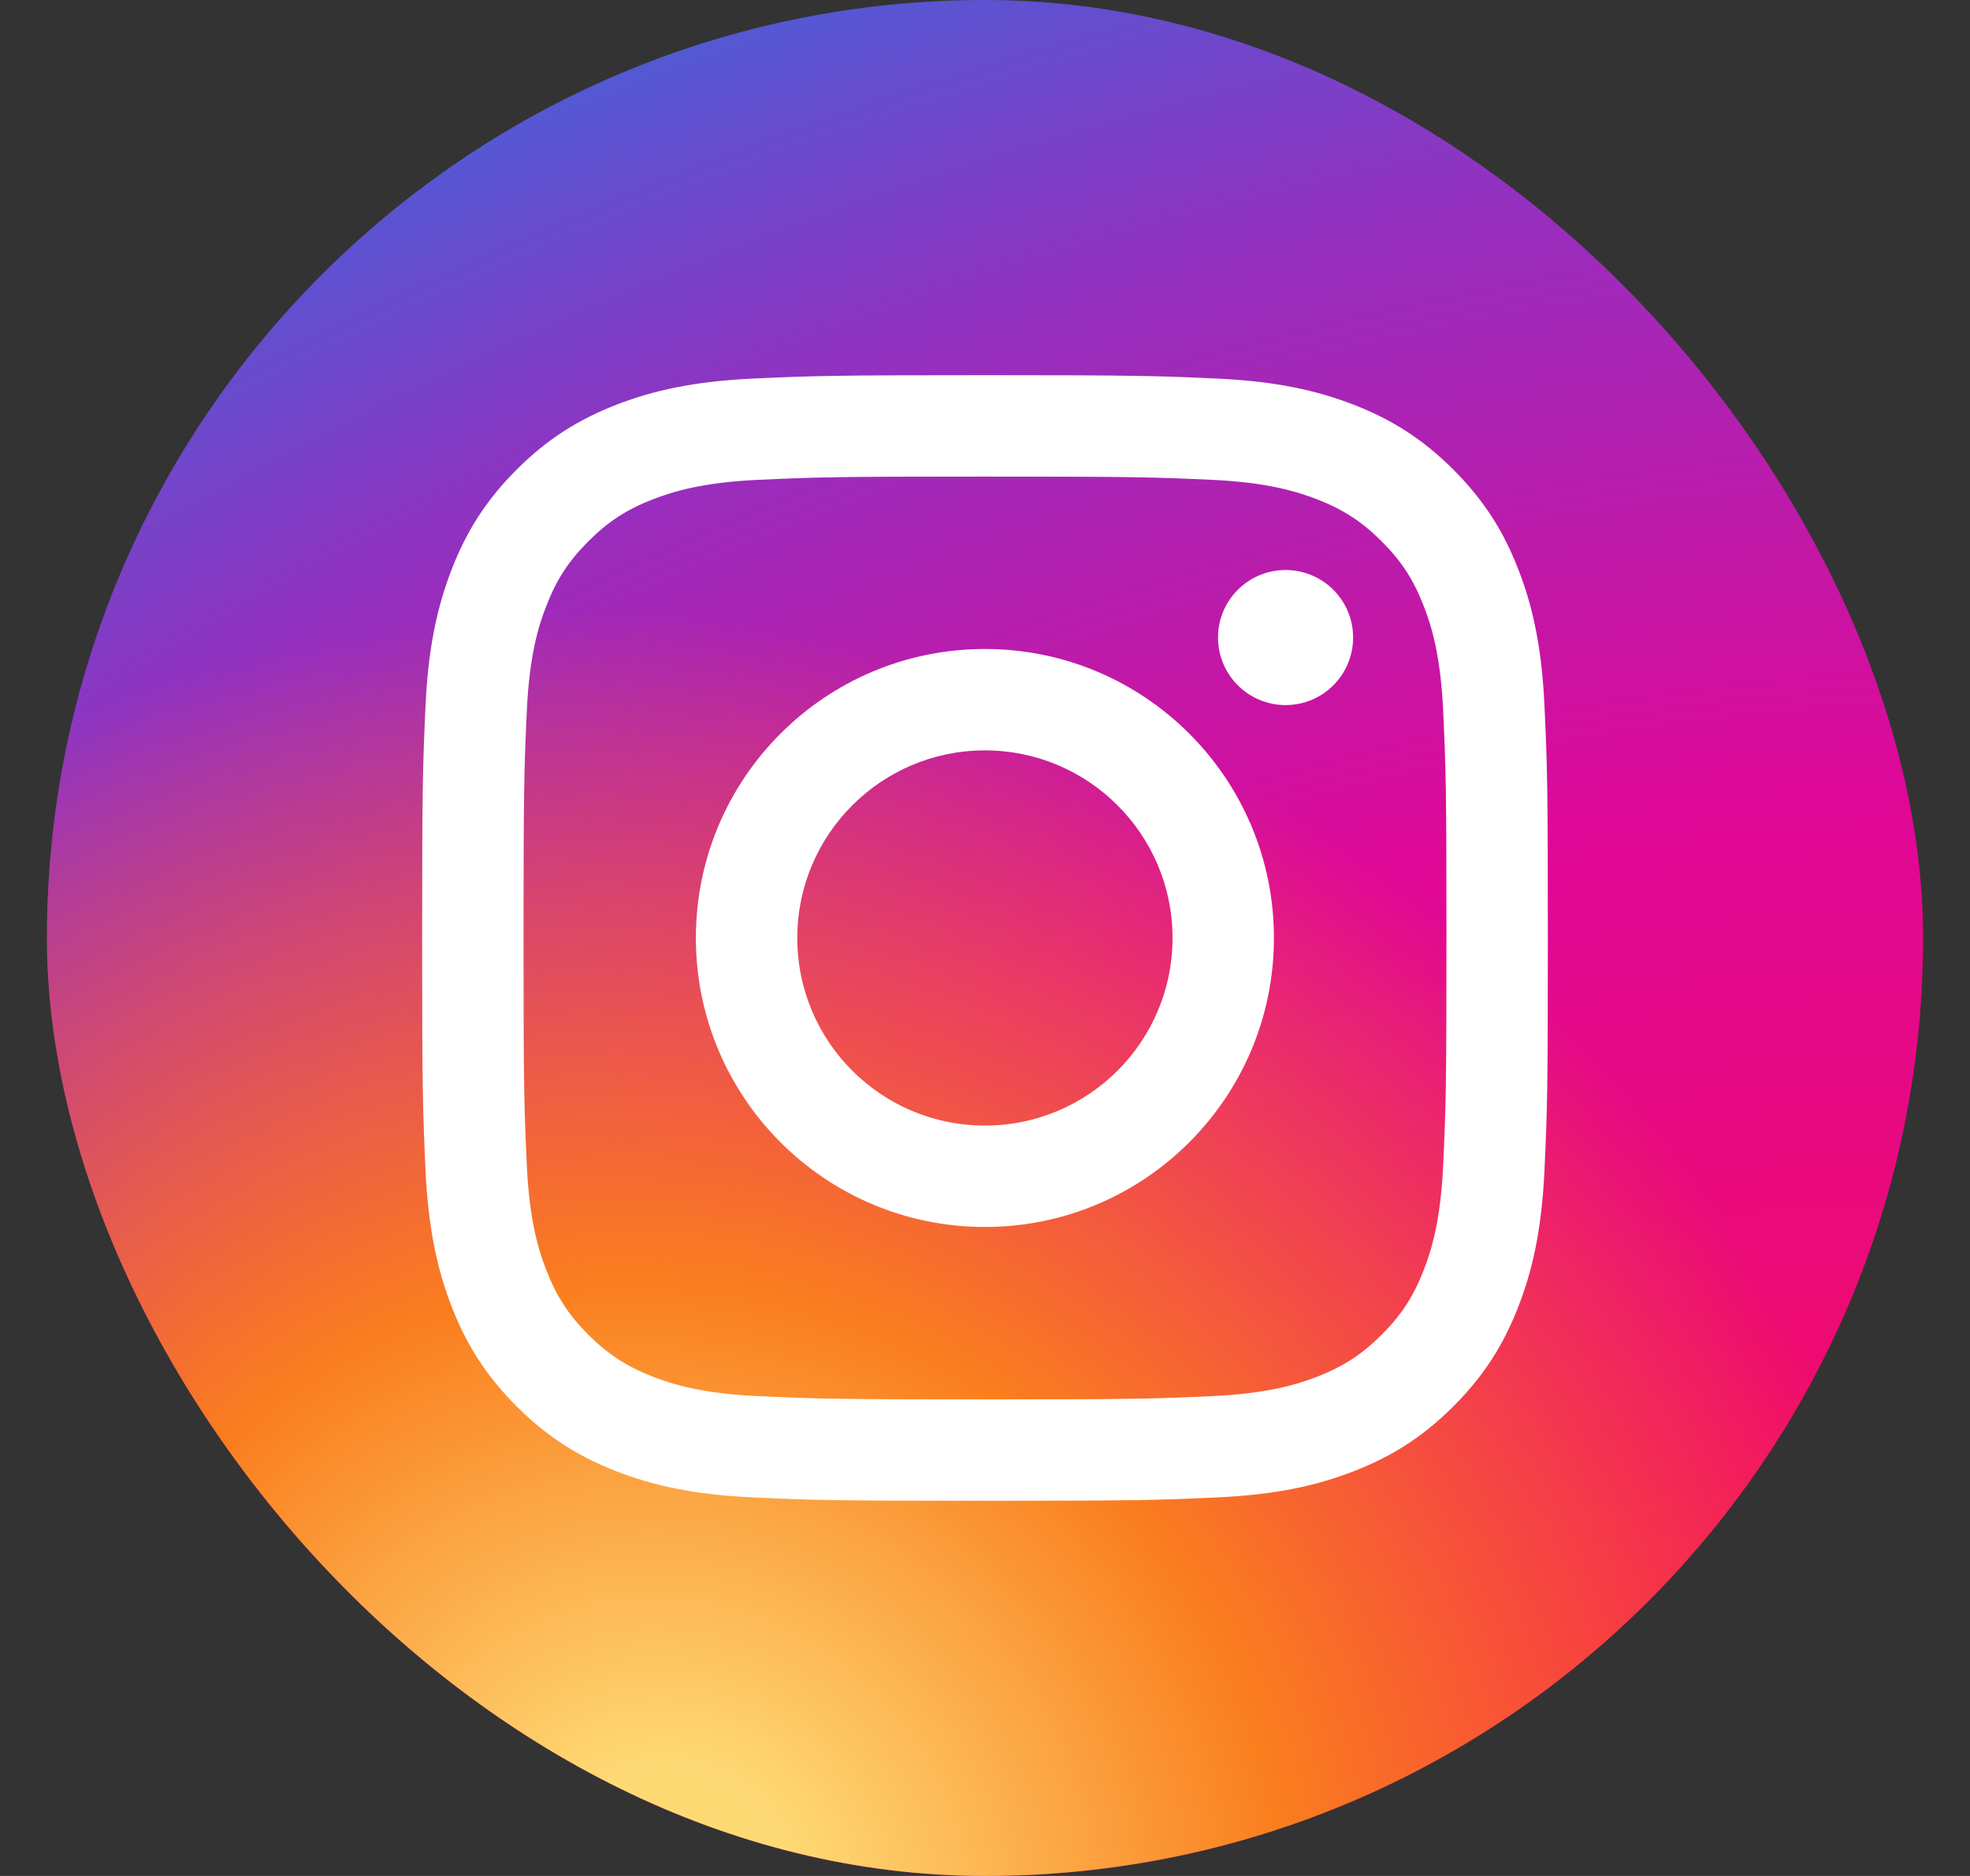<svg width="21" height="20" viewBox="0 0 21 20" fill="none" xmlns="http://www.w3.org/2000/svg">
<rect x="0" y="0" width="21" height="20" fill="#333333" stroke="none"/>
<rect x="0.5" width="20" height="20" rx="10" fill="url(#paint0_radial_130_790)"/>
<rect x="0.5" width="20" height="20" rx="10" fill="url(#paint1_radial_130_790)"/>
<g clip-path="url(#clip0_130_790)">
<path d="M10.5 5.081C12.102 5.081 12.292 5.087 12.925 5.116C13.509 5.143 13.827 5.241 14.039 5.323C14.319 5.432 14.519 5.562 14.729 5.772C14.939 5.982 15.069 6.181 15.177 6.462C15.26 6.673 15.357 6.991 15.384 7.576C15.413 8.208 15.419 8.398 15.419 10C15.419 11.602 15.413 11.792 15.384 12.425C15.357 13.01 15.26 13.328 15.177 13.539C15.069 13.819 14.939 14.019 14.729 14.229C14.519 14.439 14.319 14.569 14.039 14.678C13.827 14.76 13.509 14.857 12.925 14.884C12.292 14.913 12.102 14.919 10.5 14.919C8.898 14.919 8.708 14.913 8.075 14.884C7.49 14.857 7.173 14.76 6.961 14.678C6.681 14.569 6.481 14.439 6.271 14.229C6.061 14.019 5.931 13.819 5.823 13.539C5.74 13.328 5.643 13.01 5.616 12.425C5.587 11.792 5.581 11.602 5.581 10C5.581 8.398 5.587 8.208 5.616 7.576C5.643 6.991 5.74 6.673 5.823 6.462C5.931 6.181 6.061 5.982 6.271 5.772C6.481 5.561 6.681 5.431 6.961 5.323C7.173 5.241 7.49 5.143 8.075 5.116C8.708 5.087 8.898 5.081 10.5 5.081ZM10.5 4C8.87 4 8.666 4.007 8.026 4.036C7.388 4.066 6.951 4.167 6.57 4.315C6.175 4.469 5.84 4.674 5.507 5.007C5.173 5.341 4.968 5.676 4.815 6.07C4.667 6.452 4.565 6.888 4.536 7.526C4.507 8.166 4.5 8.371 4.5 10C4.5 11.63 4.507 11.834 4.536 12.474C4.565 13.113 4.667 13.549 4.815 13.931C4.968 14.325 5.174 14.66 5.507 14.993C5.841 15.327 6.175 15.532 6.57 15.685C6.951 15.834 7.388 15.935 8.026 15.964C8.666 15.994 8.871 16 10.5 16C12.13 16 12.334 15.994 12.974 15.964C13.613 15.935 14.049 15.834 14.431 15.685C14.825 15.532 15.16 15.327 15.493 14.993C15.827 14.66 16.032 14.325 16.185 13.931C16.334 13.549 16.435 13.113 16.464 12.474C16.494 11.834 16.5 11.63 16.5 10C16.5 8.371 16.494 8.166 16.464 7.526C16.435 6.888 16.334 6.451 16.185 6.07C16.032 5.675 15.827 5.341 15.493 5.007C15.16 4.674 14.825 4.468 14.431 4.315C14.049 4.167 13.613 4.065 12.974 4.036C12.334 4.007 12.13 4 10.5 4L10.5 4Z" fill="white"/>
<path d="M10.499 6.919C8.797 6.919 7.418 8.298 7.418 10C7.418 11.701 8.797 13.081 10.499 13.081C12.2 13.081 13.58 11.701 13.58 10C13.58 8.298 12.2 6.919 10.499 6.919ZM10.499 12C9.394 12 8.499 11.105 8.499 10C8.499 8.896 9.395 8 10.499 8C11.603 8 12.499 8.896 12.499 10C12.499 11.105 11.603 12 10.499 12Z" fill="white"/>
<path d="M13.704 7.517C14.102 7.517 14.424 7.195 14.424 6.797C14.424 6.399 14.102 6.077 13.704 6.077C13.307 6.077 12.984 6.399 12.984 6.797C12.984 7.195 13.307 7.517 13.704 7.517Z" fill="white"/>
</g>
<defs>
<radialGradient id="paint0_radial_130_790" cx="0" cy="0" r="1" gradientUnits="userSpaceOnUse" gradientTransform="translate(17.4 22.7) rotate(-105.945) scale(26.208 38.982)">
<stop offset="0.198" stop-color="#F50B5E"/>
<stop offset="0.52" stop-color="#DF0897"/>
<stop offset="0.769" stop-color="#962FBF"/>
<stop offset="0.933" stop-color="#4F5BD5"/>
</radialGradient>
<radialGradient id="paint1_radial_130_790" cx="0" cy="0" r="1" gradientUnits="userSpaceOnUse" gradientTransform="translate(7.2 20) rotate(-54.972) scale(13.067 14.293)">
<stop offset="0.094" stop-color="#FEDA75"/>
<stop offset="0.475" stop-color="#FA7E1E"/>
<stop offset="1" stop-color="#FA7E1E" stop-opacity="0"/>
</radialGradient>
<clipPath id="clip0_130_790">
<rect width="12" height="12" fill="white" transform="translate(4.5 4)"/>
</clipPath>
</defs>
</svg>
